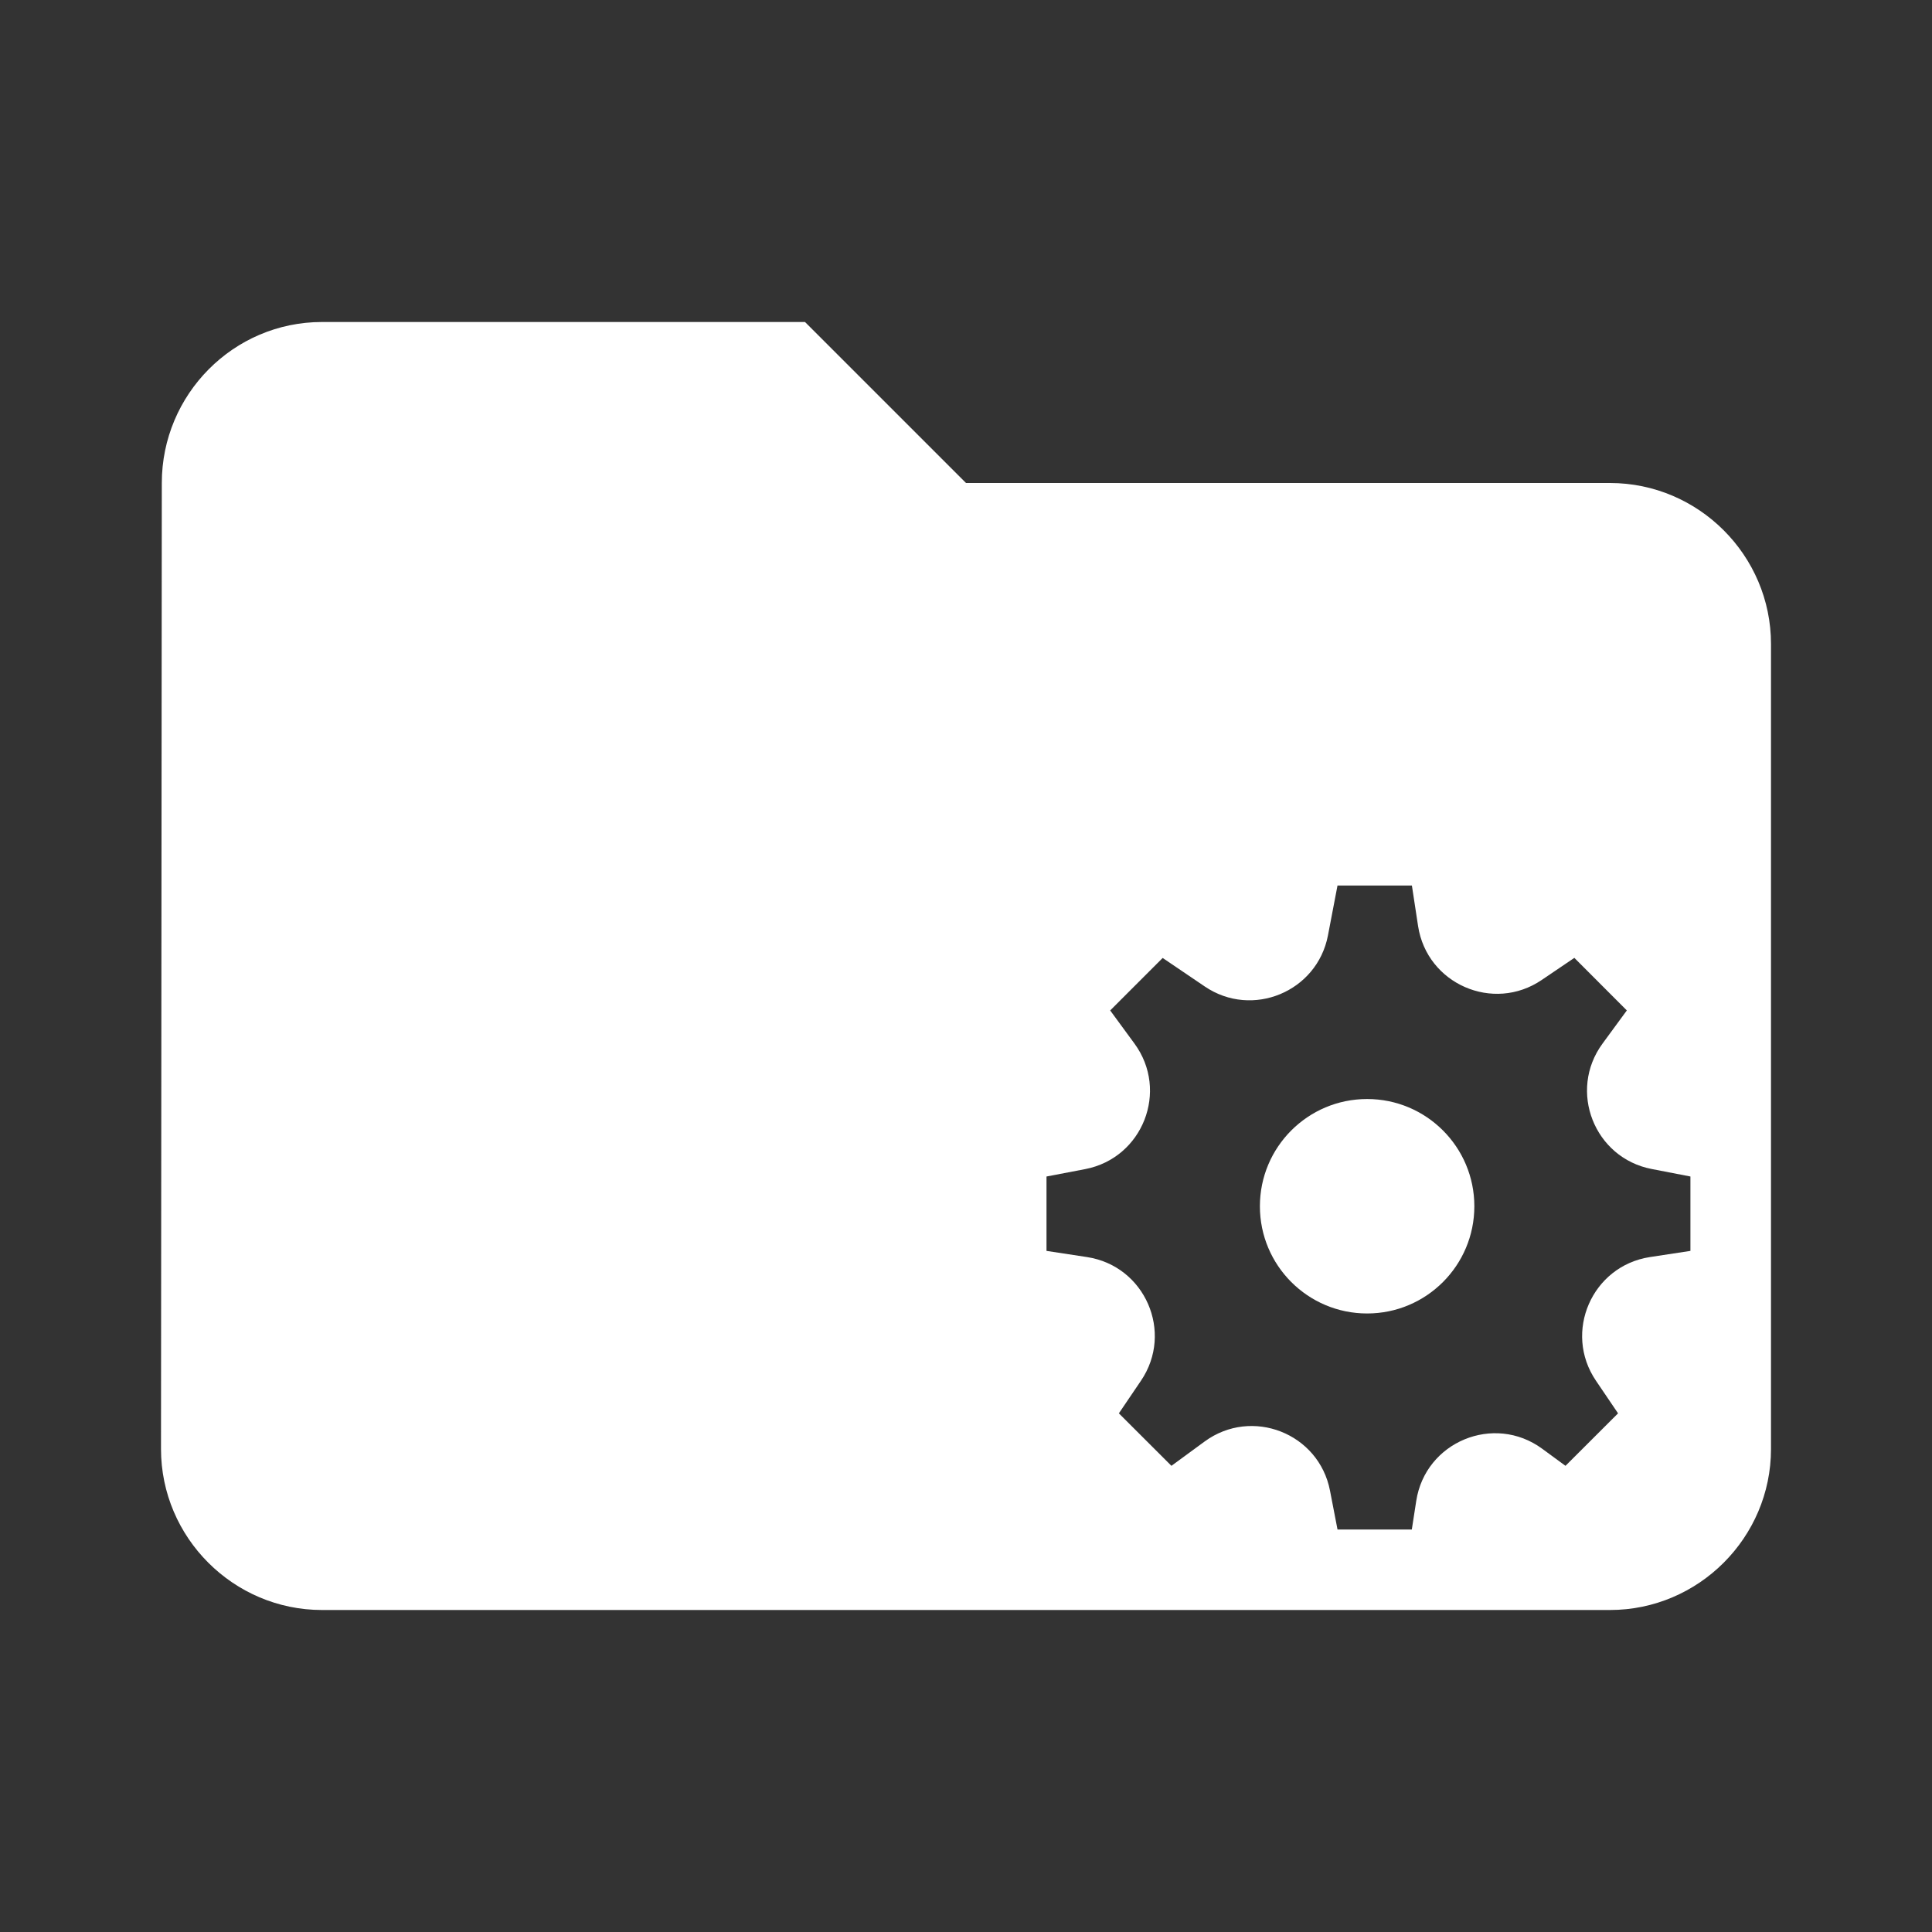 <svg xmlns="http://www.w3.org/2000/svg" viewBox="0 0 24 24" fill="#fff">
  <rect x="0" y="0" width="24" height="24" fill="#333333" stroke="none"/>
  <path fill-rule="nonzero" d="M10 4l2 2h8c1.1 0 2.0.9 2 2v10c0 1.1-.9 2-2 2H4c-1.1 0-2-.9-2-2l.01-12c0-1.1.89-2 1.99-2h6zm7.539 7h-.924l-.119.622c-.135.698-.94 1.032-1.529.633l-.524-.355-.652.652.302.412c.43.587.103 1.421-.612 1.559l-.481.092v.924l.505.077c.719.111 1.077.933.669 1.535l-.275.406.653.652.412-.302c.587-.43 1.421-.103 1.558.612l.093.481h.923l.055-.355c.113-.735.965-1.088 1.565-.648l.289.212.653-.652-.275-.406c-.408-.602-.049-1.424.669-1.535l.505-.077v-.924h.001l-.481-.093c-.715-.137-1.042-.972-.612-1.558l.302-.412-.652-.653-.406.275c-.602.408-1.424.05-1.535-.669l-.077-.505z"/>
  <circle cx="48.39" cy="44.695" r="4" transform="matrix(.333 0 0 .333 .869 .101)"/>
</svg>
